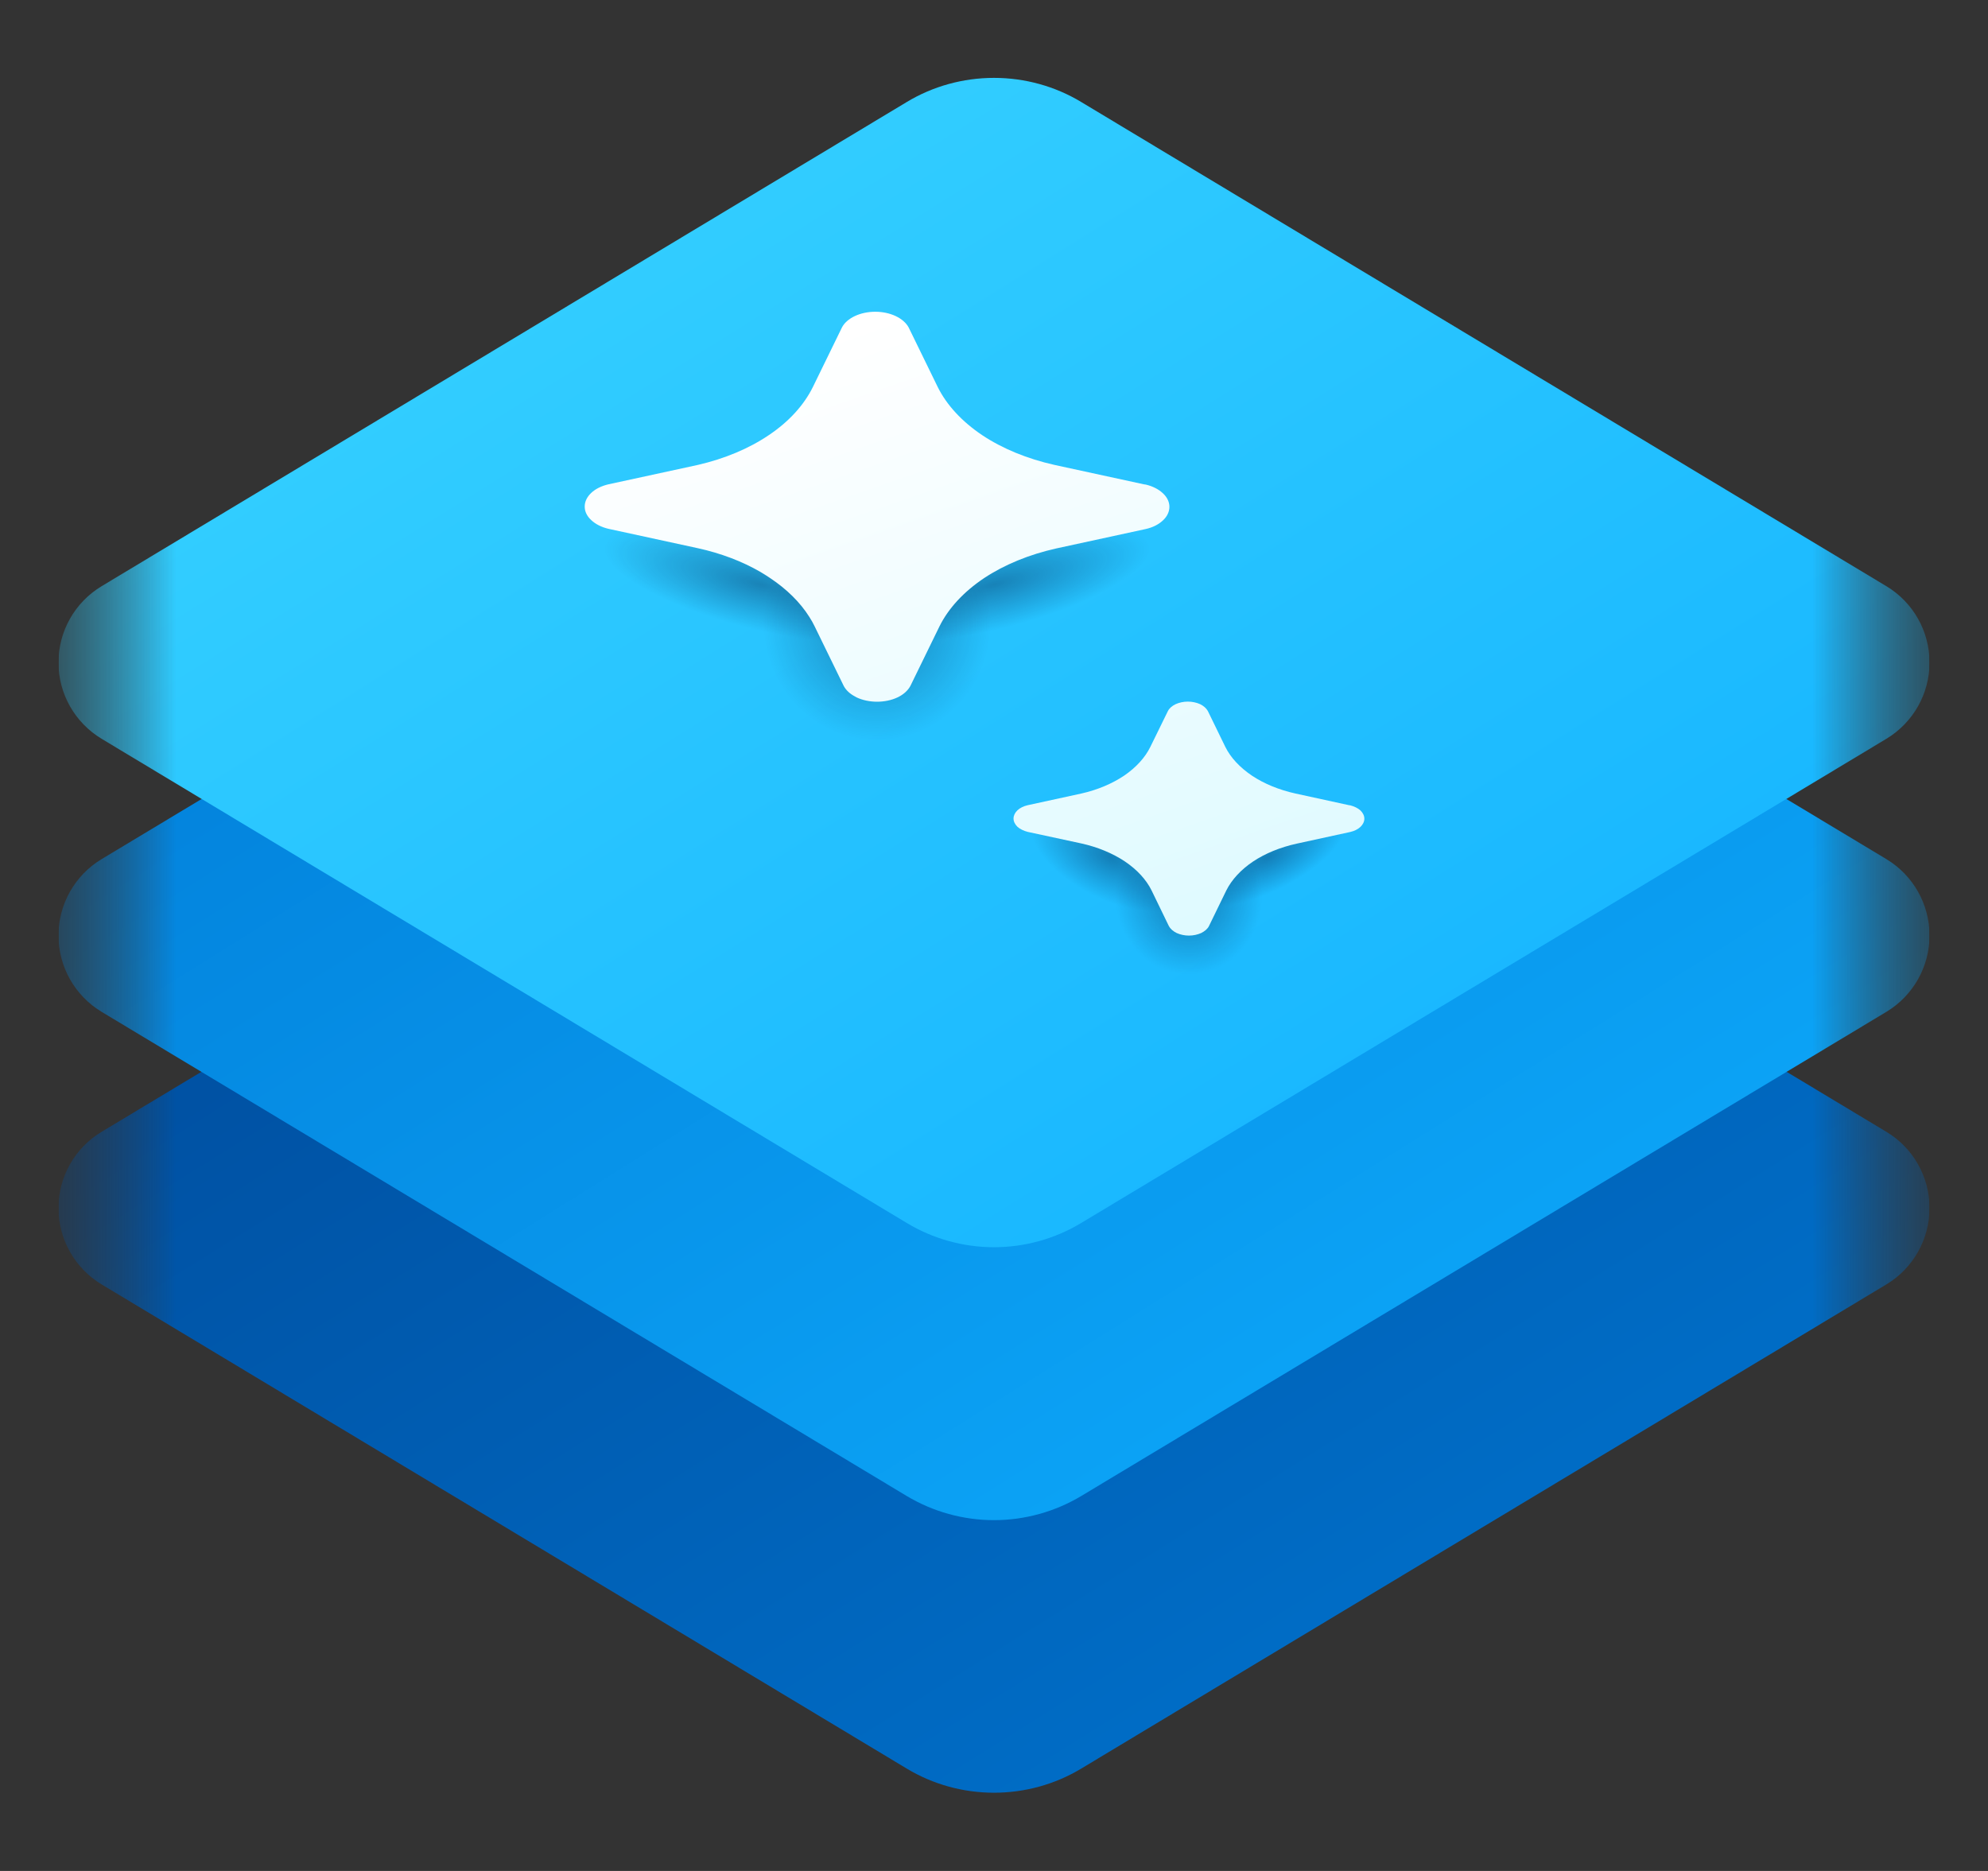<svg width="17" height="16" viewBox="0 0 17 16" fill="none" xmlns="http://www.w3.org/2000/svg">
<rect x="0" y="0" width="17" height="16" fill="#333333" stroke="none"/>
<g clip-path="url(#clip0_2092_1770)">
<mask id="mask0_2092_1770" style="mask-type:luminance" maskUnits="userSpaceOnUse" x="0" y="0" width="17" height="16">
<path d="M16.5 0H0.5V16H16.5V0Z" fill="white"/>
</mask>
<g mask="url(#mask0_2092_1770)">
<mask id="mask1_2092_1770" style="mask-type:luminance" maskUnits="userSpaceOnUse" x="0" y="0" width="17" height="16">
<path d="M16.5 0H0.5V16H16.5V0Z" fill="white"/>
</mask>
<g mask="url(#mask1_2092_1770)">
<path d="M16.131 10.984L9.247 15.124C9.022 15.26 8.763 15.331 8.5 15.331C8.237 15.331 7.978 15.26 7.753 15.124L0.869 10.984C0.64 10.846 0.5 10.598 0.5 10.331C0.5 10.064 0.64 9.816 0.869 9.679L7.753 5.539C7.978 5.403 8.237 5.331 8.5 5.331C8.763 5.331 9.022 5.403 9.247 5.539L16.131 9.679C16.36 9.816 16.5 10.064 16.5 10.331C16.5 10.598 16.36 10.846 16.131 10.984Z" fill="url(#paint0_linear_2092_1770)"/>
<path d="M16.131 8.653L9.247 12.793C9.022 12.928 8.763 13 8.5 13C8.237 13 7.978 12.928 7.753 12.793L0.869 8.653C0.64 8.515 0.5 8.267 0.5 8C0.5 7.733 0.64 7.485 0.869 7.347L7.753 3.207C7.978 3.072 8.237 3 8.5 3C8.763 3 9.022 3.072 9.247 3.207L16.131 7.347C16.36 7.485 16.5 7.733 16.5 8C16.5 8.267 16.36 8.515 16.131 8.653Z" fill="url(#paint1_linear_2092_1770)"/>
<path d="M16.131 6.318L9.247 10.458C9.022 10.594 8.763 10.666 8.5 10.666C8.237 10.666 7.978 10.594 7.753 10.458L0.869 6.318C0.64 6.18 0.5 5.933 0.5 5.666C0.5 5.398 0.64 5.151 0.869 5.013L7.753 0.873C7.978 0.737 8.237 0.666 8.5 0.666C8.763 0.666 9.022 0.737 9.247 0.873L16.131 5.013C16.36 5.151 16.5 5.398 16.5 5.666C16.5 5.933 16.36 6.18 16.131 6.318Z" fill="url(#paint2_linear_2092_1770)"/>
<path d="M11.833 7.558C11.833 8.294 11.236 8.891 10.5 8.891H5.833C5.097 8.891 4.5 8.294 4.5 7.558V2.666H11.833V7.558Z" fill="url(#paint3_radial_2092_1770)" fill-opacity="0.4"/>
<path d="M11.833 7.558C11.833 8.294 11.236 8.891 10.5 8.891H5.833C5.097 8.891 4.5 8.294 4.5 7.558V2.666H11.833V7.558Z" fill="url(#paint4_radial_2092_1770)" fill-opacity="0.4"/>
<path d="M11.833 7.558C11.833 8.294 11.236 8.891 10.5 8.891H5.833C5.097 8.891 4.5 8.294 4.5 7.558V2.666H11.833V7.558Z" fill="url(#paint5_radial_2092_1770)" fill-opacity="0.4"/>
<path d="M11.833 7.558C11.833 8.294 11.236 8.891 10.5 8.891H5.833C5.097 8.891 4.5 8.294 4.5 7.558V2.666H11.833V7.558Z" fill="url(#paint6_radial_2092_1770)" fill-opacity="0.4"/>
<path d="M11.833 7.558C11.833 8.294 11.236 8.891 10.5 8.891H5.833C5.097 8.891 4.5 8.294 4.5 7.558V2.666H11.833V7.558Z" fill="url(#paint7_radial_2092_1770)" fill-opacity="0.4"/>
<path d="M11.833 7.558C11.833 8.294 11.236 8.891 10.5 8.891H5.833C5.097 8.891 4.5 8.294 4.5 7.558V2.666H11.833V7.558Z" fill="url(#paint8_radial_2092_1770)" fill-opacity="0.4"/>
<path d="M8.019 3.31L7.77 2.8C7.749 2.761 7.71 2.727 7.659 2.703C7.608 2.679 7.547 2.666 7.485 2.666C7.422 2.666 7.361 2.679 7.31 2.703C7.259 2.727 7.22 2.761 7.2 2.8L6.951 3.31C6.875 3.464 6.747 3.605 6.576 3.72C6.405 3.836 6.197 3.923 5.967 3.976L5.202 4.142C5.143 4.156 5.092 4.181 5.056 4.215C5.019 4.25 5 4.29 5 4.332C5 4.374 5.019 4.414 5.056 4.448C5.092 4.482 5.143 4.508 5.202 4.522L5.967 4.688C6.164 4.731 6.345 4.8 6.501 4.89C6.53 4.907 6.558 4.925 6.585 4.943C6.729 5.039 6.843 5.152 6.921 5.276C6.938 5.302 6.953 5.329 6.966 5.356L7.215 5.866C7.234 5.902 7.267 5.933 7.311 5.956C7.315 5.959 7.32 5.961 7.325 5.964C7.376 5.988 7.437 6.001 7.5 6.001C7.563 6.001 7.624 5.988 7.675 5.964C7.726 5.94 7.764 5.905 7.785 5.866L8.034 5.356C8.111 5.201 8.242 5.06 8.415 4.944C8.589 4.829 8.8 4.742 9.033 4.69L9.798 4.524C9.857 4.511 9.908 4.485 9.944 4.451C9.981 4.417 10 4.376 10 4.334C10 4.293 9.981 4.252 9.944 4.218C9.908 4.184 9.857 4.158 9.798 4.144L9.783 4.142L9.018 3.976C8.785 3.924 8.573 3.837 8.4 3.722C8.227 3.606 8.096 3.465 8.019 3.31Z" fill="url(#paint9_linear_2092_1770)"/>
<path d="M11.078 6.786L11.537 6.886L11.546 6.887C11.581 6.896 11.612 6.911 11.634 6.931C11.655 6.952 11.667 6.976 11.667 7.001C11.667 7.026 11.655 7.051 11.634 7.071C11.612 7.092 11.581 7.107 11.546 7.115L11.087 7.215C10.947 7.246 10.82 7.298 10.716 7.367C10.612 7.437 10.534 7.521 10.487 7.614L10.338 7.92C10.326 7.944 10.302 7.964 10.272 7.979C10.241 7.993 10.204 8.001 10.167 8.001C10.13 8.001 10.093 7.993 10.062 7.979C10.032 7.964 10.008 7.944 9.996 7.92L9.995 7.919L9.847 7.614C9.801 7.521 9.722 7.436 9.618 7.366C9.514 7.297 9.387 7.244 9.247 7.213L8.788 7.114C8.753 7.105 8.722 7.09 8.7 7.07C8.679 7.049 8.667 7.025 8.667 7C8.667 6.975 8.679 6.95 8.7 6.93C8.722 6.909 8.753 6.894 8.788 6.886L9.247 6.786C9.385 6.755 9.51 6.702 9.613 6.633C9.715 6.563 9.792 6.479 9.837 6.387L9.987 6.081C9.999 6.057 10.022 6.037 10.053 6.022C10.084 6.008 10.12 6 10.158 6C10.195 6 10.232 6.008 10.263 6.022C10.293 6.037 10.316 6.057 10.329 6.081L10.478 6.387C10.524 6.48 10.603 6.564 10.707 6.634C10.811 6.703 10.938 6.755 11.078 6.786Z" fill="url(#paint10_linear_2092_1770)"/>
</g>
</g>
</g>
<defs>
<linearGradient id="paint0_linear_2092_1770" x1="0.5" y1="5.331" x2="9.489" y2="19.713" gradientUnits="userSpaceOnUse">
<stop stop-color="#004695"/>
<stop offset="1" stop-color="#0078D4"/>
</linearGradient>
<linearGradient id="paint1_linear_2092_1770" x1="0.5" y1="3" x2="9.489" y2="17.382" gradientUnits="userSpaceOnUse">
<stop stop-color="#0078D4"/>
<stop offset="1" stop-color="#0FAFFF"/>
</linearGradient>
<linearGradient id="paint2_linear_2092_1770" x1="0.9" y1="0.666" x2="9.889" y2="15.048" gradientUnits="userSpaceOnUse">
<stop stop-color="#3BD5FF"/>
<stop offset="1" stop-color="#0FAFFF"/>
</linearGradient>
<radialGradient id="paint3_radial_2092_1770" cx="0" cy="0" r="1" gradientUnits="userSpaceOnUse" gradientTransform="translate(7.5 5.332) rotate(90) scale(1 0.971)">
<stop stop-color="#00204D"/>
<stop offset="1" stop-color="#00204D" stop-opacity="0"/>
</radialGradient>
<radialGradient id="paint4_radial_2092_1770" cx="0" cy="0" r="1" gradientUnits="userSpaceOnUse" gradientTransform="translate(8.5 4.999) rotate(-14.036) scale(1.374 0.381)">
<stop stop-color="#00204D"/>
<stop offset="1" stop-color="#00204D" stop-opacity="0"/>
</radialGradient>
<radialGradient id="paint5_radial_2092_1770" cx="0" cy="0" r="1" gradientUnits="userSpaceOnUse" gradientTransform="translate(6.5 4.999) rotate(-165.964) scale(1.374 0.385)">
<stop stop-color="#00204D"/>
<stop offset="1" stop-color="#00204D" stop-opacity="0"/>
</radialGradient>
<radialGradient id="paint6_radial_2092_1770" cx="0" cy="0" r="1" gradientUnits="userSpaceOnUse" gradientTransform="translate(9.5 7.332) rotate(-153.435) scale(0.745 0.359)">
<stop stop-color="#00204D"/>
<stop offset="1" stop-color="#00204D" stop-opacity="0"/>
</radialGradient>
<radialGradient id="paint7_radial_2092_1770" cx="0" cy="0" r="1" gradientUnits="userSpaceOnUse" gradientTransform="translate(10.833 7.332) rotate(-26.565) scale(0.745 0.29)">
<stop stop-color="#00204D"/>
<stop offset="1" stop-color="#00204D" stop-opacity="0"/>
</radialGradient>
<radialGradient id="paint8_radial_2092_1770" cx="0" cy="0" r="1" gradientUnits="userSpaceOnUse" gradientTransform="translate(10.167 7.666) rotate(90) scale(0.667 0.628)">
<stop offset="0.064" stop-color="#00204D"/>
<stop offset="1" stop-color="#00204D" stop-opacity="0"/>
</radialGradient>
<linearGradient id="paint9_linear_2092_1770" x1="6.432" y1="3.099" x2="8.325" y2="8.559" gradientUnits="userSpaceOnUse">
<stop stop-color="white"/>
<stop offset="1" stop-color="#DFFAFF"/>
</linearGradient>
<linearGradient id="paint10_linear_2092_1770" x1="6.432" y1="3.1" x2="8.325" y2="8.56" gradientUnits="userSpaceOnUse">
<stop stop-color="white"/>
<stop offset="1" stop-color="#DFFAFF"/>
</linearGradient>
<clipPath id="clip0_2092_1770">
<rect width="16" height="16" fill="white" transform="translate(0.5)"/>
</clipPath>
</defs>
</svg>
